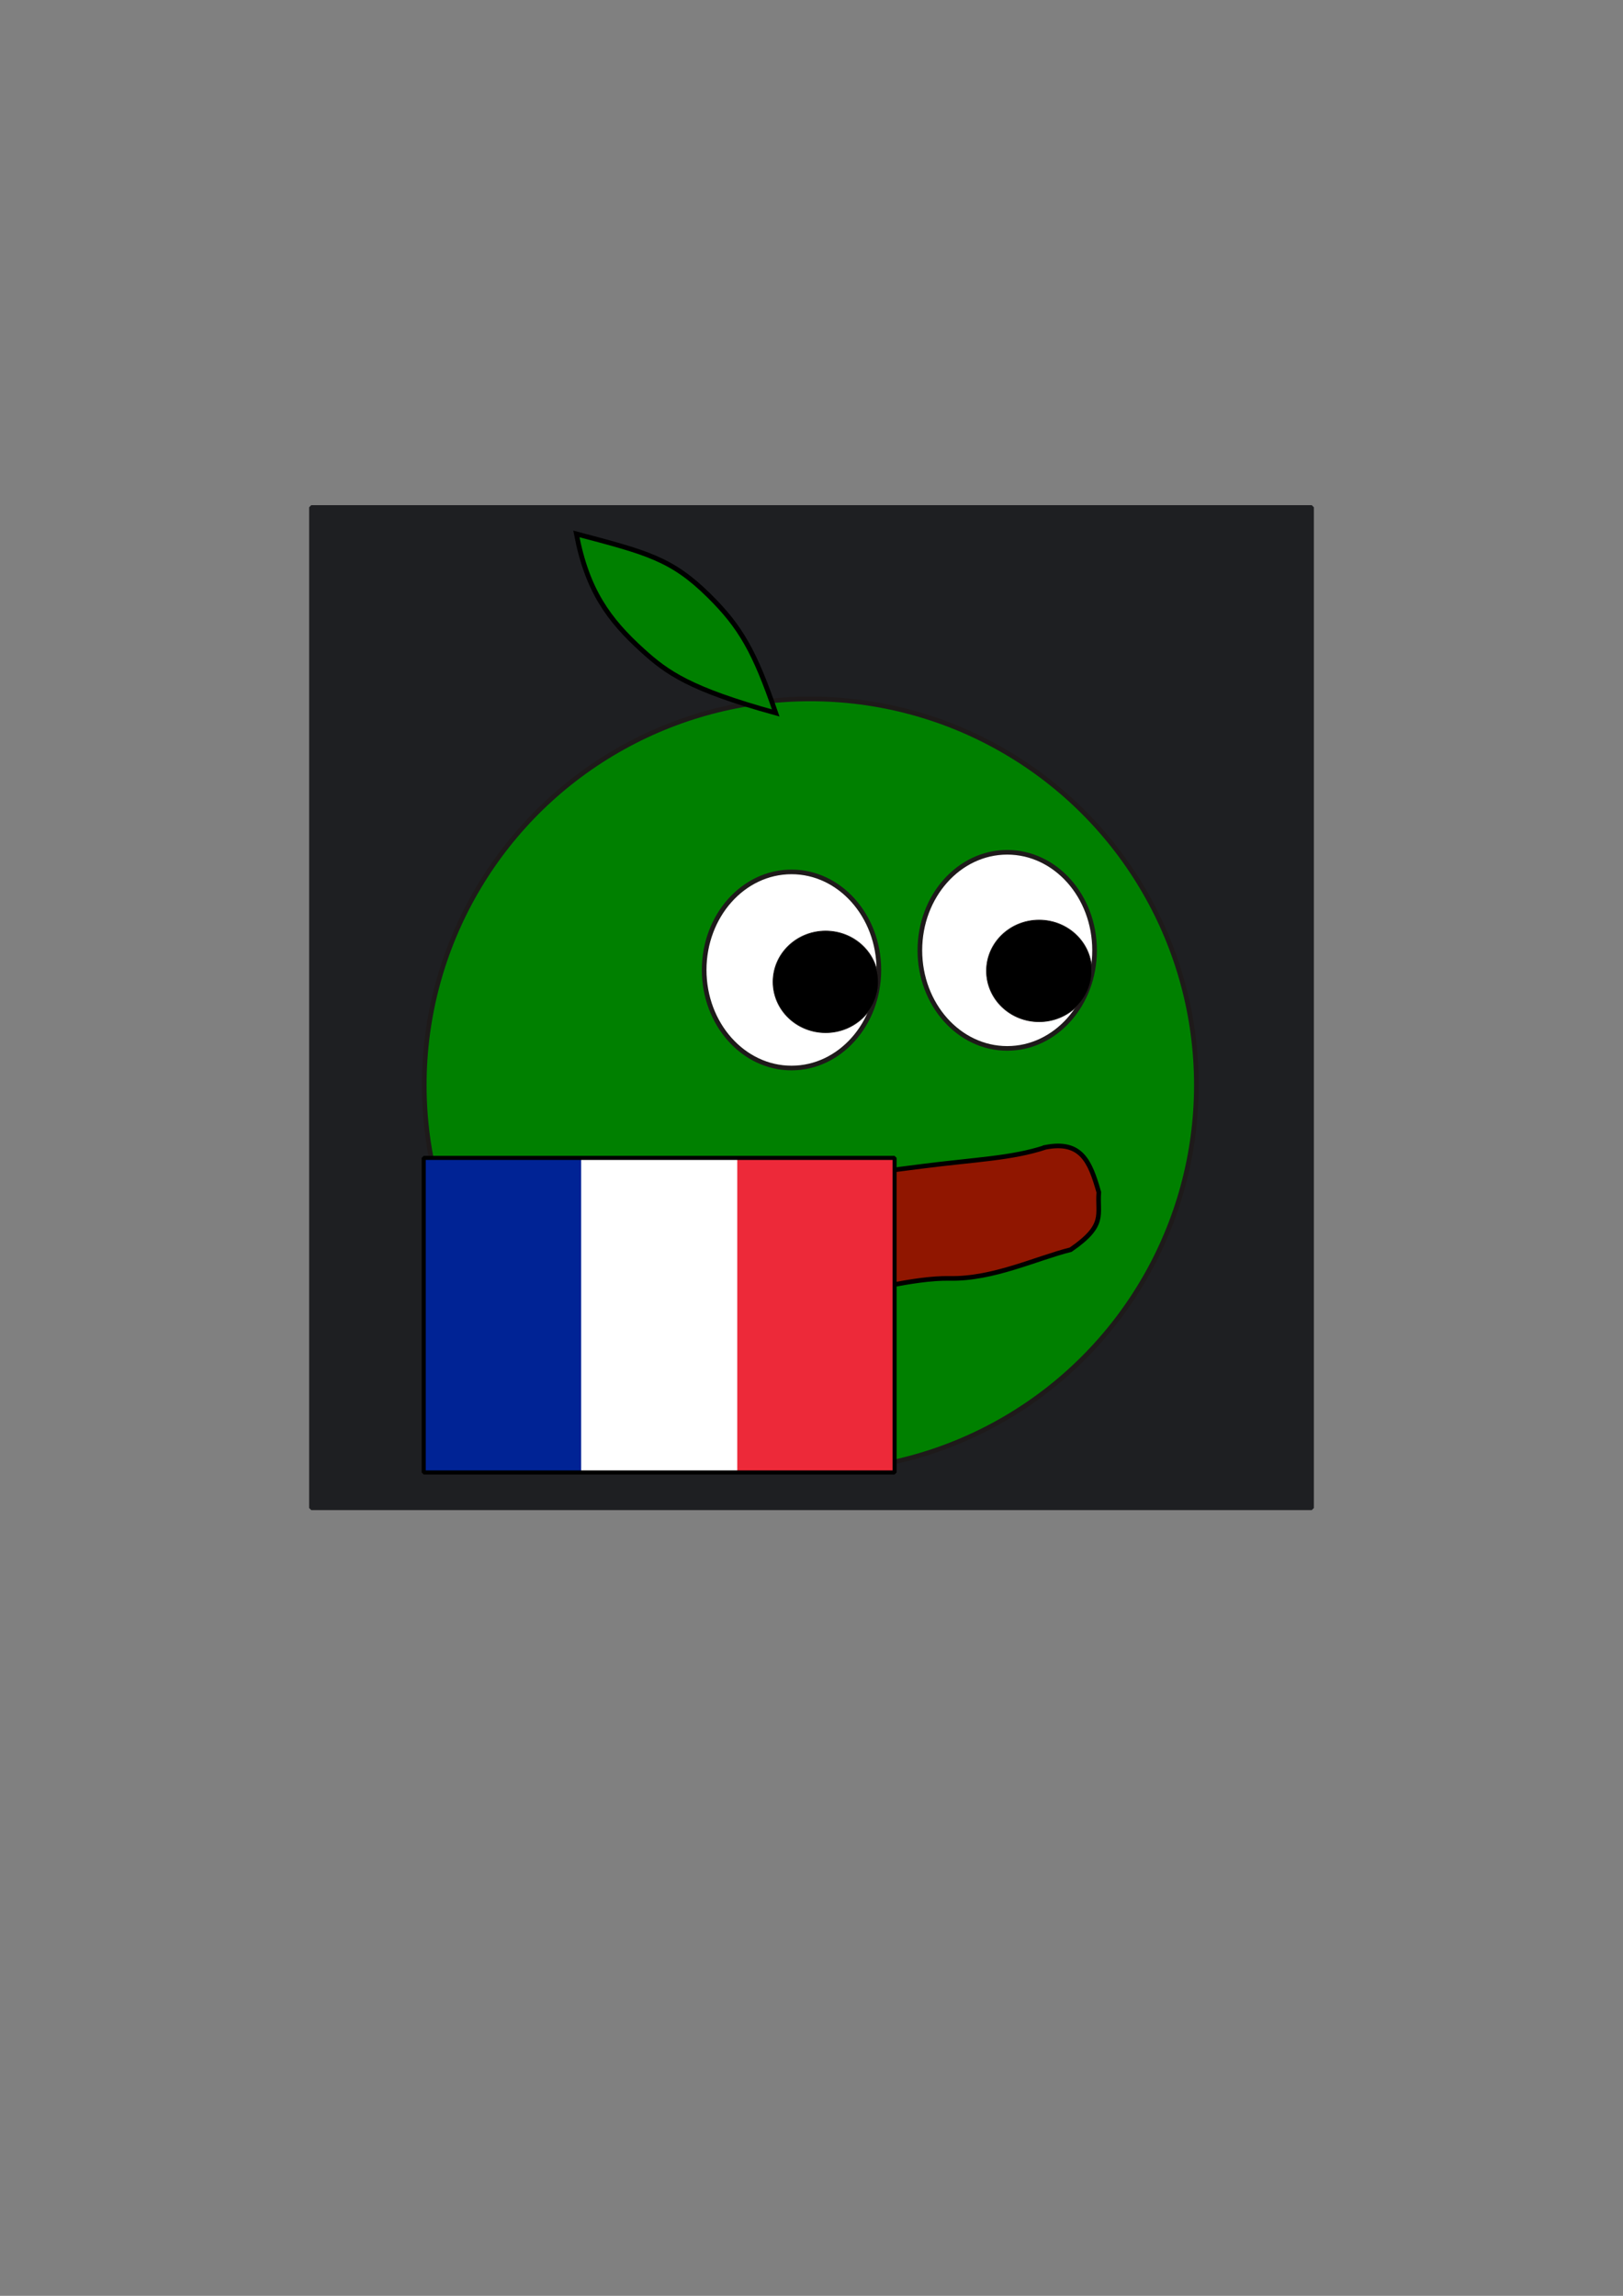 <?xml version="1.0" encoding="UTF-8" standalone="no"?>
<!-- Created with Inkscape (http://www.inkscape.org/) -->

<svg
   width="210mm"
   height="297mm"
   viewBox="0 0 210 297"
   version="1.1"
   id="svg5"
   inkscape:version="1.2.2 (b0a84865, 2022-12-01)"
   sodipodi:docname="logo-france-square.svg"
   xmlns:inkscape="http://www.inkscape.org/namespaces/inkscape"
   xmlns:sodipodi="http://sodipodi.sourceforge.net/DTD/sodipodi-0.dtd"
   xmlns="http://www.w3.org/2000/svg"
   xmlns:svg="http://www.w3.org/2000/svg">
  <rect x="0" y="0" width="210" height="297" fill="#808080" stroke="none"/>
  <sodipodi:namedview
     id="namedview7"
     pagecolor="#ffffff"
     bordercolor="#999999"
     borderopacity="1"
     inkscape:showpageshadow="0"
     inkscape:pageopacity="0"
     inkscape:pagecheckerboard="0"
     inkscape:deskcolor="#d1d1d1"
     inkscape:document-units="mm"
     showgrid="false"
     inkscape:zoom="0.69849442"
     inkscape:cx="233.35906"
     inkscape:cy="483.1821"
     inkscape:window-width="1246"
     inkscape:window-height="785"
     inkscape:window-x="0"
     inkscape:window-y="25"
     inkscape:window-maximized="0"
     inkscape:current-layer="layer1" />
  <defs
     id="defs2">
    <linearGradient
       id="linearGradient13268"
       inkscape:swatch="solid">
      <stop
         style="stop-color:#eaeaea;stop-opacity:1;"
         offset="0"
         id="stop13266" />
    </linearGradient>
  </defs>
  <g
     inkscape:label="Layer 1"
     inkscape:groupmode="layer"
     id="layer1">
    <rect
       style="fill:#1e1f22;stroke:#1e1f22;stroke-width:0.536;stroke-linejoin:bevel;stroke-miterlimit:3.4"
       id="rect906"
       width="129.464"
       height="129.464"
       x="40.268"
       y="65.622"
       inkscape:export-filename="../Docs/logo-square.png"
       inkscape:export-xdpi="200.07385"
       inkscape:export-ydpi="200.07385" />
    <circle
       style="fill:#008000;stroke:#1e1a1a;stroke-width:0.6;stroke-linejoin:bevel;stroke-miterlimit:3.4;stroke-dasharray:none"
       id="path577"
       cx="104.847"
       cy="140.369"
       r="49.951"
       inkscape:export-filename="logo-china.png"
       inkscape:export-xdpi="126.31773"
       inkscape:export-ydpi="126.31773" />
    <ellipse
       style="fill:#ffffff;stroke:#1e1a1a;stroke-width:0.6;stroke-linejoin:bevel;stroke-miterlimit:3.4;stroke-dasharray:none"
       id="path789"
       cx="130.324"
       cy="122.942"
       rx="11.302"
       ry="12.686" />
    <ellipse
       style="fill:#ffffff;stroke:#1e1a1a;stroke-width:0.6;stroke-linejoin:bevel;stroke-miterlimit:3.4;stroke-dasharray:none"
       id="path789-0"
       cx="102.414"
       cy="125.48"
       rx="11.302"
       ry="12.686" />
    <path
       style="fill:#901600;fill-opacity:1;stroke:#000000;stroke-width:0.6;stroke-linecap:butt;stroke-linejoin:miter;stroke-opacity:1;stroke-dasharray:none"
       d="m 135.293,148.415 c -4.417,1.46 -9.071,1.576 -16.056,2.474 -10.801,1.388 -13.755,1.622 -15.703,3.85 -2.542,2.908 -4.306,6.768 -2.522,9.207 1.555,2.126 3.656,3.337 7.228,3.337 3.572,0 9.726,-1.996 14.679,-1.901 5.582,0.107 11.222,-2.617 15.618,-3.716 4.637,-3.188 3.413,-4.48 3.638,-7.429 -1.137,-4.023 -2.288,-6.706 -6.882,-5.823 z"
       id="path1369"
       sodipodi:nodetypes="csssssccc" />
    <ellipse
       style="fill:#000000;fill-opacity:1;stroke:#1e1a1a;stroke-width:0.093;stroke-linejoin:bevel;stroke-miterlimit:3.4"
       id="path2097"
       cx="106.832"
       cy="127.017"
       rx="6.809"
       ry="6.574" />
    <ellipse
       style="fill:#000000;fill-opacity:1;stroke:#1e1a1a;stroke-width:0.093;stroke-linejoin:bevel;stroke-miterlimit:3.4"
       id="path2097-3"
       cx="134.448"
       cy="125.601"
       rx="6.809"
       ry="6.574" />
    <path
       style="fill:#008000;stroke:#000000;stroke-width:0.623;stroke-linecap:butt;stroke-linejoin:miter;stroke-dasharray:none;stroke-opacity:1"
       d="M 100.372,92.234 C 97.647,84.289 95.823,81.09 91.735,77.055 86.883,72.267 83.679,71.485 74.577,69.069 c 1.392,7.293 4.159,11.102 8.583,15.108 3.137,2.84 6.089,4.986 17.212,8.057 z"
       id="path8291"
       sodipodi:nodetypes="cscsc" />
    <rect
       width="60.592"
       height="40.394"
       fill="#ed2939"
       id="rect726"
       x="54.999"
       y="149.953"
       style="stroke-width:0.067" />
    <rect
       width="40.394"
       height="40.394"
       fill="#ffffff"
       id="rect728"
       x="54.999"
       y="149.953"
       style="stroke-width:0.067" />
    <rect
       width="20.197"
       height="40.394"
       fill="#002395"
       id="rect730"
       x="54.999"
       y="149.953"
       style="stroke-width:0.067" />
    <rect
       style="fill:none;stroke:#000000;stroke-width:0.528;stroke-linejoin:bevel;stroke-miterlimit:3.4;stroke-opacity:1"
       id="rect13105"
       width="60.929"
       height="40.695"
       x="54.822"
       y="149.792"
       inkscape:export-filename="logo-france-square.png"
       inkscape:export-xdpi="200.07385"
       inkscape:export-ydpi="200.07385" />
  </g>
</svg>
